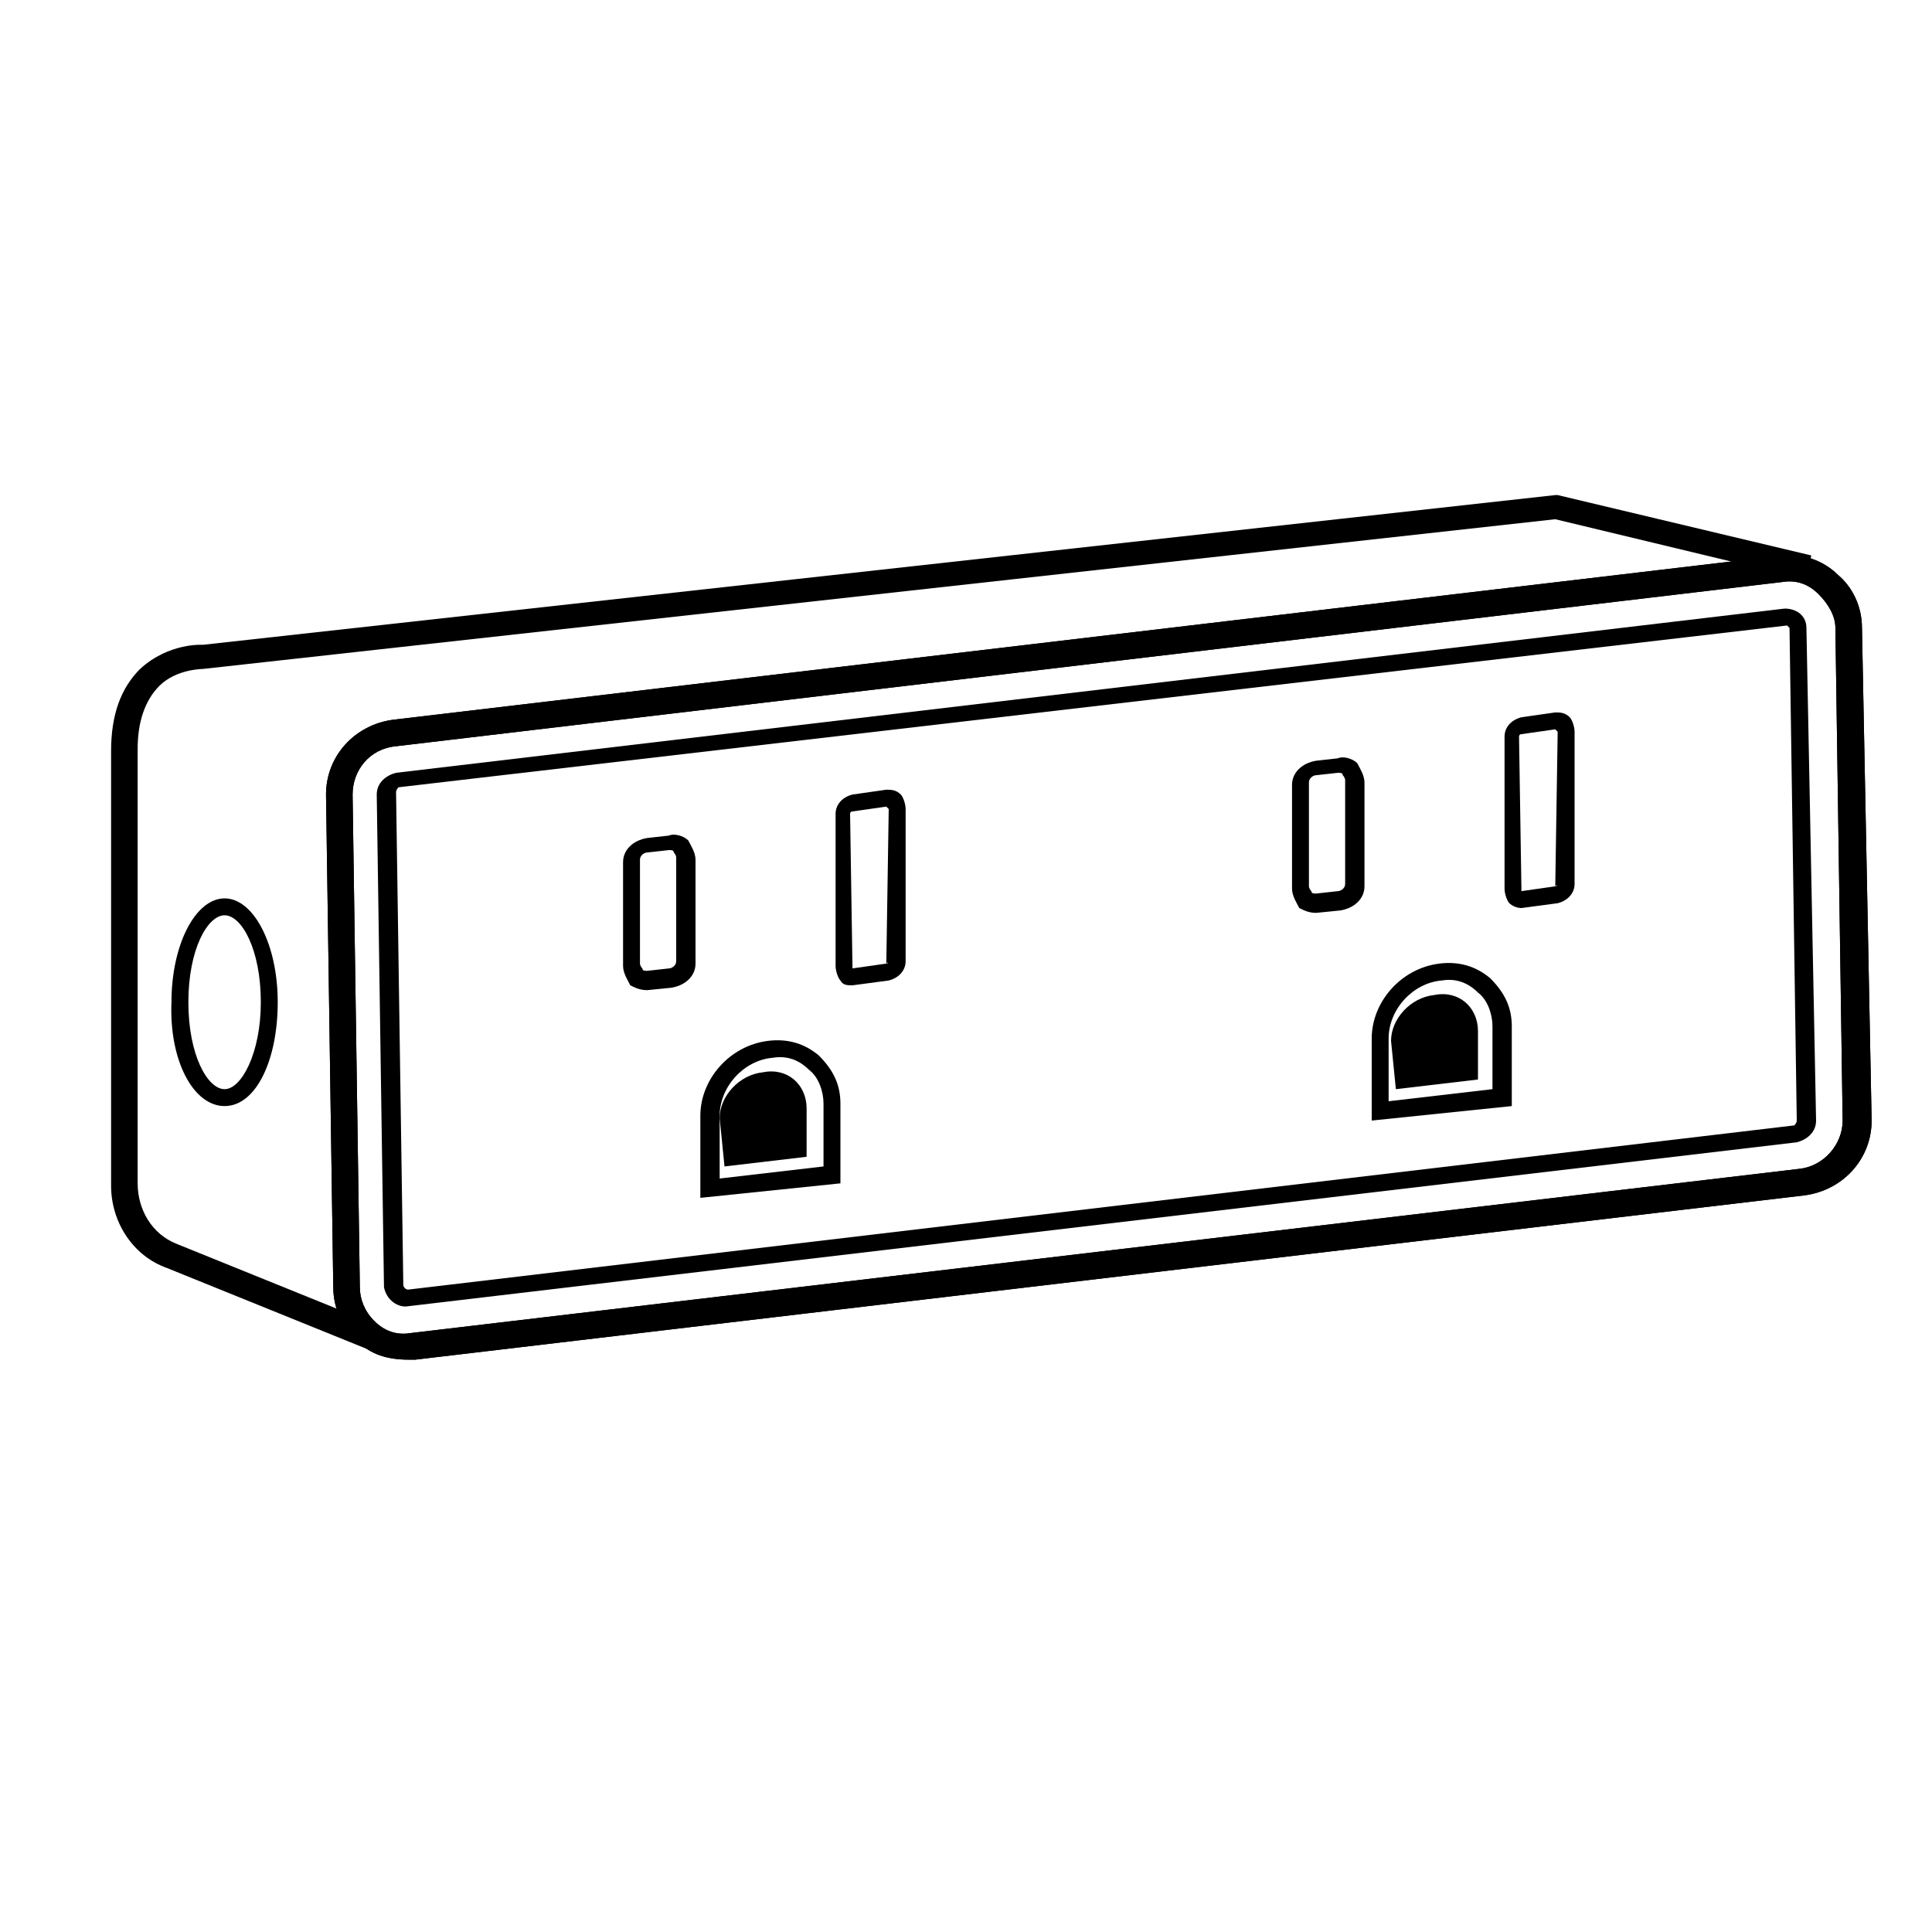 <?xml version="1.0" encoding="utf-8"?>
<!-- Generator: Adobe Illustrator 24.1.0, SVG Export Plug-In . SVG Version: 6.00 Build 0)  -->
<svg version="1.1" id="图层_1" xmlns="http://www.w3.org/2000/svg" xmlns:xlink="http://www.w3.org/1999/xlink" x="0px" y="0px"
	 viewBox="0 0 80 80" style="enable-background:new 0 0 80 80;" xml:space="preserve">
<g>
	<g>
		<path d="M14.8,55.5c-0.6-0.5-1-1.3-1-2.2l-0.3-20.4c0-1.6,1.2-2.9,2.8-3.1L73.8,23c0.8-0.1,1.7,0.2,2.3,0.8c0.6,0.5,1,1.3,1,2.2
			l0.4,20.4c0,1.6-1.2,2.9-2.8,3.1l-57.5,6.8c-0.1,0-0.2,0-0.3,0C16.1,56.3,15.3,56.1,14.8,55.5z M74.5,48.4c1-0.1,1.8-1,1.8-2
			L76,26c0-0.5-0.3-1-0.7-1.4c-0.4-0.4-0.9-0.6-1.5-0.5l-57.4,6.8c-1.1,0.1-1.8,1-1.8,2l0.3,20.4c0,0.5,0.2,1,0.6,1.4
			s0.9,0.6,1.5,0.5L74.5,48.4z"/>
	</g>
	<g>
		<path d="M14.8,55.5c-0.6-0.5-1-1.3-1-2.2l-0.3-20.4c0-1.6,1.2-2.9,2.8-3.1L73.8,23c0.8-0.1,1.7,0.2,2.3,0.8c0.6,0.5,1,1.3,1,2.2
			l0.4,20.4c0,1.6-1.2,2.9-2.8,3.1l-57.5,6.8c-0.1,0-0.2,0-0.3,0C16.1,56.3,15.3,56.1,14.8,55.5z M74.5,48.4c1-0.1,1.8-1,1.8-2
			L76,26c0-0.5-0.3-1-0.7-1.4c-0.4-0.4-0.9-0.6-1.5-0.5l-57.4,6.8c-1.1,0.1-1.8,1-1.8,2l0.3,20.4c0,0.5,0.2,1,0.6,1.4
			s0.9,0.6,1.5,0.5L74.5,48.4z"/>
	</g>
	<g>
		<path d="M15.9,53.3l-0.3-20.4c0-0.5,0.4-0.8,0.8-0.9l57.5-6.8c0.5,0,0.9,0.3,0.9,0.8l0.4,20.4c0,0.5-0.4,0.8-0.8,0.9l-57.6,6.8
			l0,0C16.4,54.1,16,53.8,15.9,53.3z M74.3,46.6c0,0,0.1-0.1,0.1-0.2L74.1,26L74,25.9l-57.5,6.7c0,0-0.1,0.1-0.1,0.2l0.3,20.4
			c0,0.1,0.1,0.2,0.2,0.2l0,0L74.3,46.6z"/>
	</g>
	<g>
		<path d="M62.5,37.4c-0.1-0.1-0.2-0.4-0.2-0.6v-6.3c0-0.4,0.3-0.7,0.7-0.8l1.4-0.2c0.2,0,0.4,0,0.6,0.2c0.1,0.1,0.2,0.4,0.2,0.6
			v6.3c0,0.4-0.3,0.7-0.7,0.8L63,37.6c0.1,0,0,0,0,0C62.8,37.6,62.6,37.5,62.5,37.4z M64.4,36.7C64.5,36.7,64.5,36.6,64.4,36.7
			l0.1-6.4l-0.1-0.1L63,30.4c-0.1,0-0.1,0.1-0.1,0.1l0.1,6.4c-0.1,0,0,0,0,0L64.4,36.7z"/>
	</g>
	<g>
		<path d="M53.8,37.6c-0.1-0.2-0.3-0.5-0.3-0.8v-4.3c0-0.5,0.4-0.9,1-1l0.9-0.1c0.2-0.1,0.6,0,0.8,0.2c0.1,0.2,0.3,0.5,0.3,0.8v4.3
			c0,0.5-0.4,0.9-1,1l-1,0.1l0,0C54.2,37.8,54,37.7,53.8,37.6z M55.4,32l-0.9,0.1c-0.1,0-0.3,0.1-0.3,0.3v4.3c0,0,0,0.1,0.1,0.2
			c0,0.1,0.1,0.1,0.2,0.1l0.9-0.1c0.1,0,0.3-0.1,0.3-0.3v-4.3c0,0,0-0.1-0.1-0.2C55.6,32,55.5,32,55.4,32L55.4,32z"/>
	</g>
	<g>
		<path d="M56.8,43c0-1.5,1.2-2.9,2.8-3.1c0.8-0.1,1.5,0.1,2.1,0.6c0.6,0.6,0.9,1.2,0.9,2v3.3l-5.8,0.6V43z M61.8,42.5
			c0-0.5-0.2-1.1-0.6-1.4c-0.4-0.4-0.9-0.6-1.5-0.5c-1.2,0.1-2.2,1.2-2.2,2.4v2.6l4.3-0.5C61.8,45.1,61.8,42.5,61.8,42.5z"/>
	</g>
	<g>
		<path d="M57.8,45.1l-0.2-2c0-0.9,0.8-1.8,1.8-1.9l0,0c1-0.2,1.8,0.5,1.8,1.5v2L57.8,45.1L57.8,45.1z"/>
	</g>
	<g>
		<path d="M34.8,40.6c-0.1-0.1-0.2-0.4-0.2-0.6l0-6.3c0-0.4,0.3-0.7,0.7-0.8l1.4-0.2c0.2,0,0.4,0,0.6,0.2c0.1,0.1,0.2,0.4,0.2,0.6
			l0,6.3c0,0.4-0.3,0.7-0.7,0.8l-1.5,0.2c0.1,0,0,0,0,0C35.1,40.8,34.9,40.8,34.8,40.6z M36.7,39.9C36.8,39.9,36.8,39.8,36.7,39.9
			l0.1-6.4l-0.1-0.1l-1.4,0.2c-0.1,0-0.1,0.1-0.1,0.1l0.1,6.4c-0.1,0,0,0,0,0L36.7,39.9z"/>
	</g>
	<g>
		<path d="M26.1,40.8c-0.1-0.2-0.3-0.5-0.3-0.8v-4.3c0-0.5,0.4-0.9,1-1l0.9-0.1c0.2-0.1,0.6,0,0.8,0.2c0.1,0.2,0.3,0.5,0.3,0.8v4.3
			c0,0.5-0.4,0.9-1,1l-1,0.1l0,0C26.5,41,26.3,40.9,26.1,40.8z M27.7,35.2l-0.9,0.1c-0.1,0-0.3,0.1-0.3,0.3v4.3c0,0,0,0.1,0.1,0.2
			c0,0.1,0.1,0.1,0.2,0.1l0.9-0.1c0.1,0,0.3-0.1,0.3-0.3v-4.3c0,0,0-0.1-0.1-0.2C27.9,35.2,27.8,35.2,27.7,35.2
			C27.7,35.2,27.6,35.2,27.7,35.2z"/>
	</g>
	<g>
		<path d="M29,49.6v-3.4c0-1.5,1.2-2.9,2.8-3.1c0.8-0.1,1.5,0.1,2.1,0.6c0.6,0.6,0.9,1.2,0.9,2V49L29,49.6L29,49.6z M34.1,45.7
			c0-0.5-0.2-1.1-0.6-1.4c-0.4-0.4-0.9-0.6-1.5-0.5c-1.2,0.1-2.2,1.2-2.2,2.4v2.6l4.3-0.5V45.7z"/>
	</g>
	<g>
		<path d="M30,48.3l-0.2-2c0-0.9,0.8-1.8,1.8-1.9l0,0c1-0.2,1.8,0.5,1.8,1.5v2L30,48.3L30,48.3z"/>
	</g>
	<g>
		<path d="M6.9,52.5c-1.4-0.5-2.3-1.9-2.3-3.4v-18c0-1.5,0.4-2.6,1.2-3.4c1.2-1.1,2.6-1,2.6-1l56-6.2h0.1L75,23l-0.2,1l-10.4-2.5
			l-56,6.2c0,0-1.1,0-1.8,0.7C6,29,5.7,29.9,5.7,31v18c0,1.1,0.6,2.1,1.6,2.5l8.4,3.4l-0.4,1L6.9,52.5z"/>
	</g>
	<g>
		<path d="M7.1,41.5c0-2.4,1-4.3,2.2-4.3s2.2,1.9,2.2,4.3c0,2.4-0.9,4.3-2.2,4.3C8,45.8,7,43.9,7.1,41.5z M7.8,41.5
			c0,2.2,0.8,3.6,1.5,3.6s1.5-1.5,1.5-3.6c0-2.2-0.8-3.6-1.5-3.6S7.8,39.3,7.8,41.5z"/>
	</g>
</g>
</svg>

